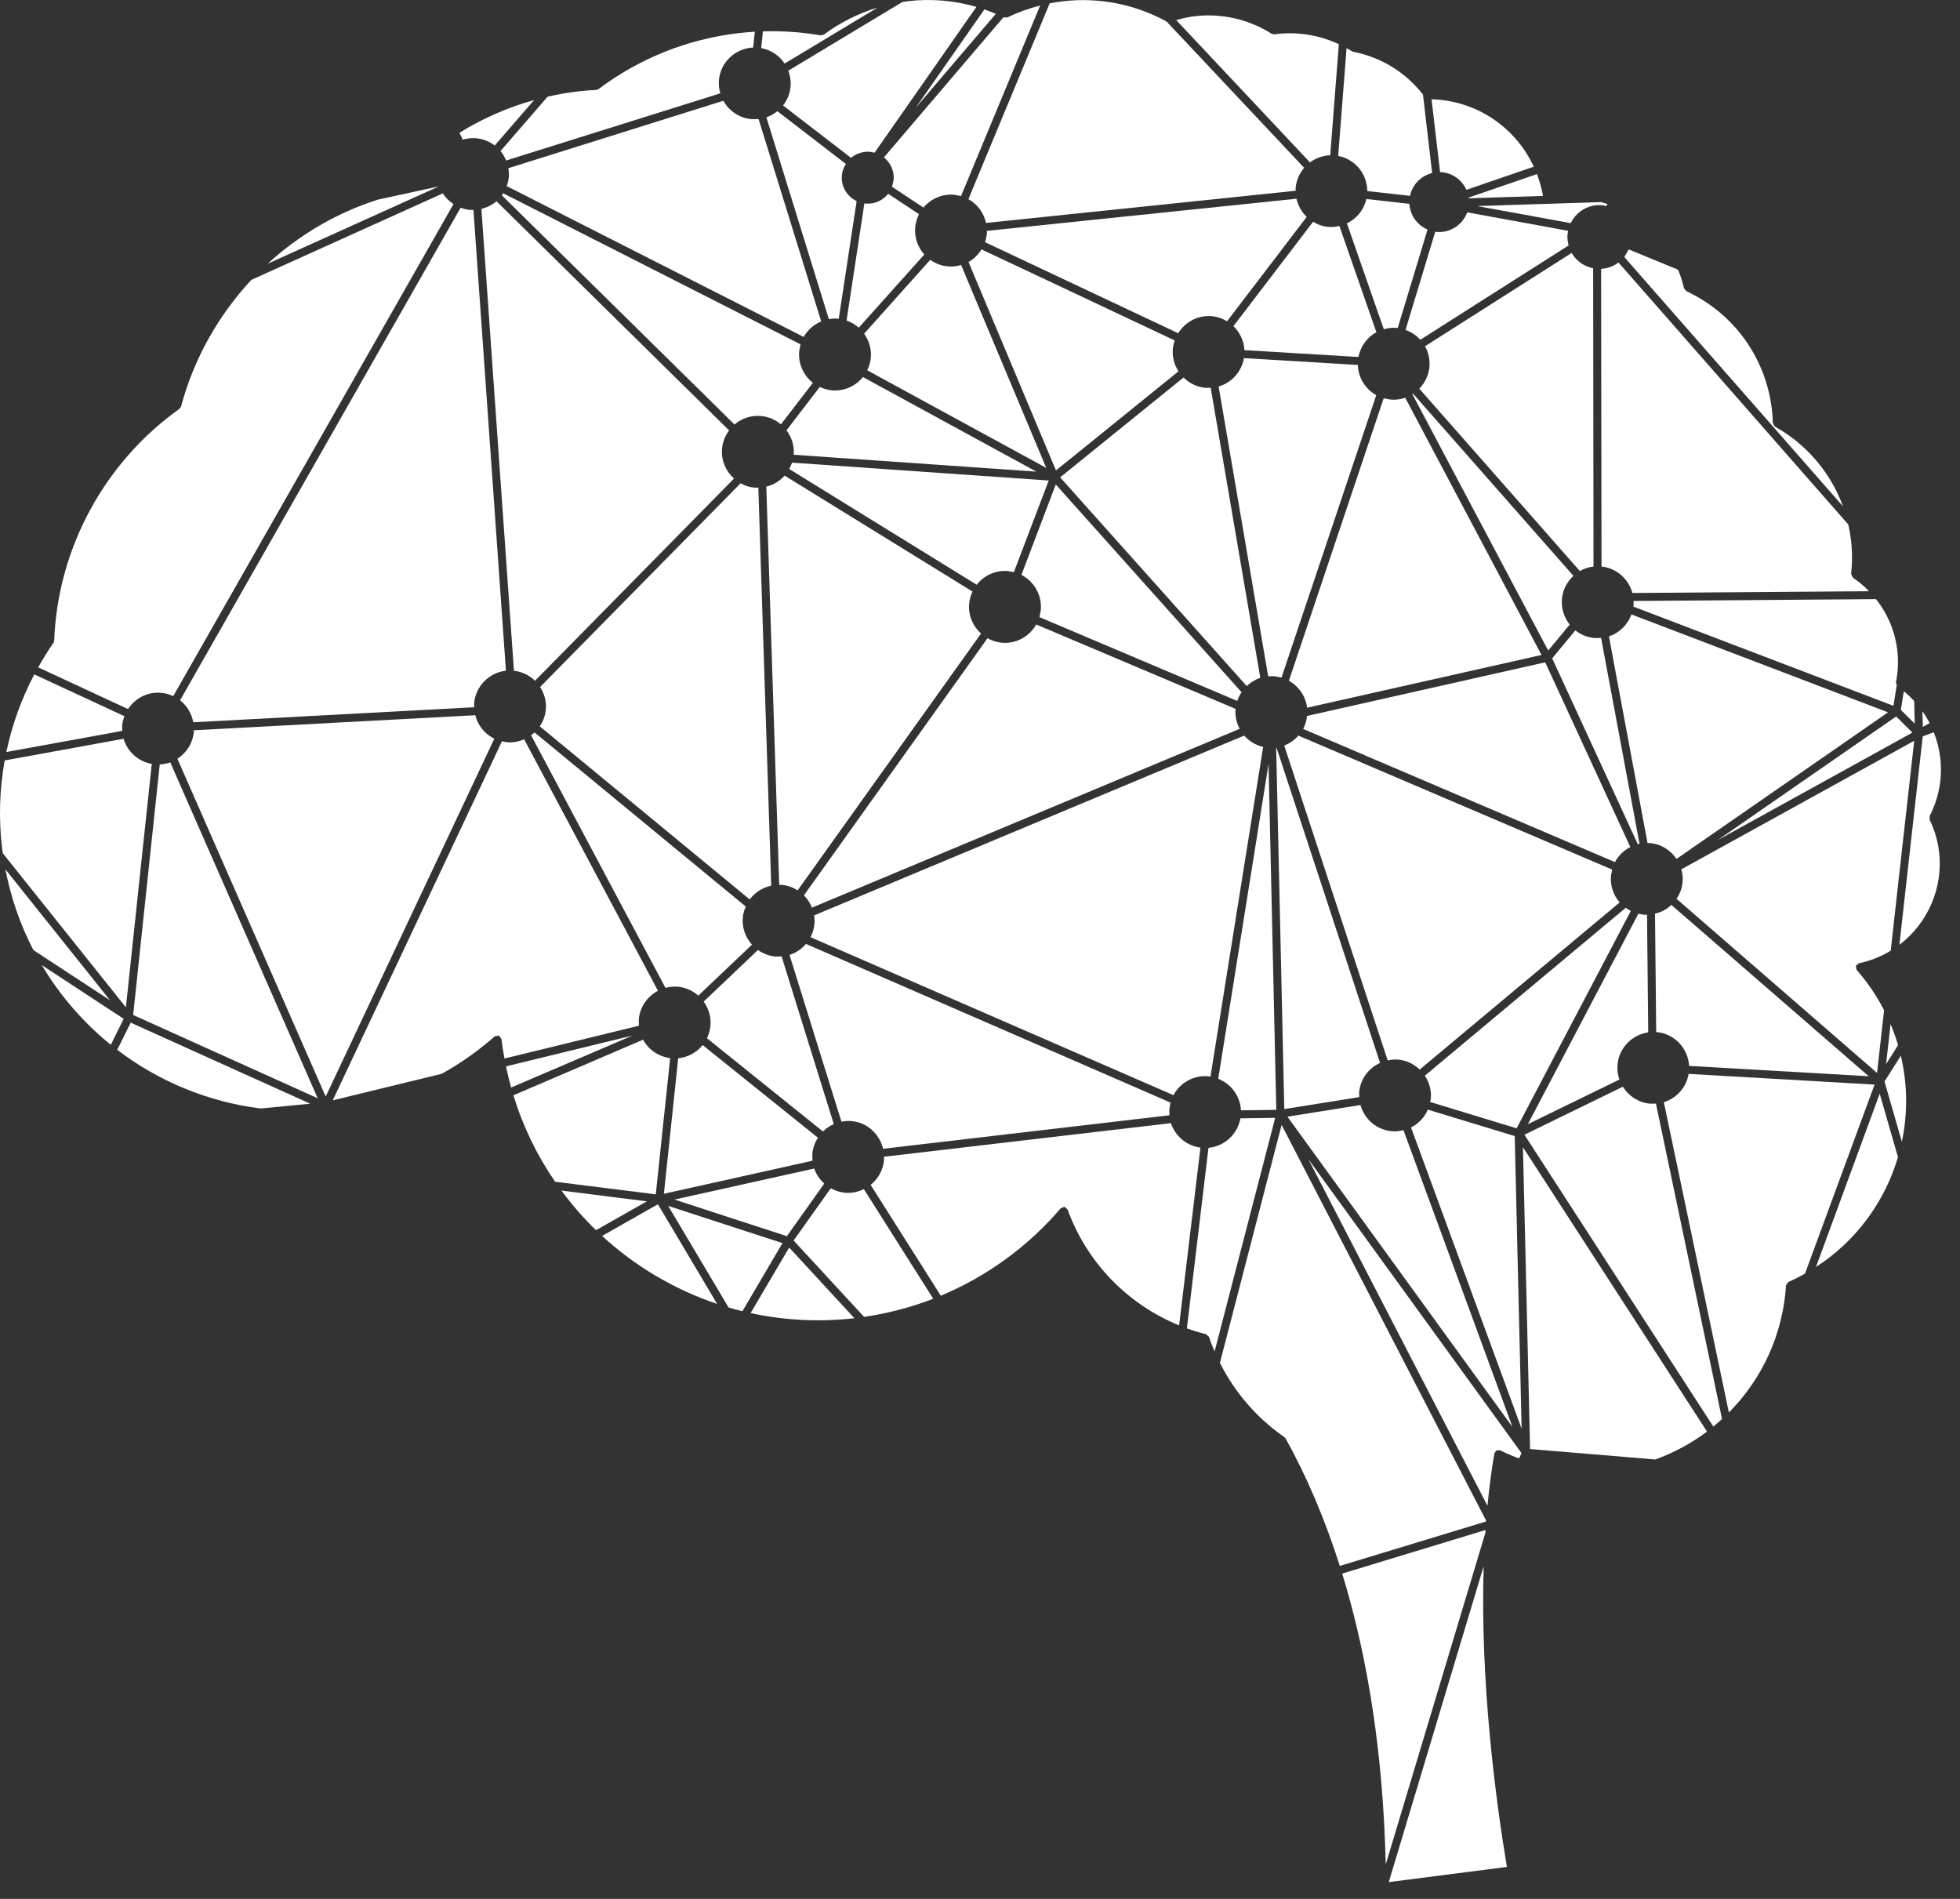 <?xml version="1.0" encoding="UTF-8" standalone="no"?><!DOCTYPE svg PUBLIC "-//W3C//DTD SVG 1.1//EN" "http://www.w3.org/Graphics/SVG/1.1/DTD/svg11.dtd"><svg width="100%" height="100%" viewBox="0 0 64 62" version="1.1" xmlns="http://www.w3.org/2000/svg" xmlns:xlink="http://www.w3.org/1999/xlink" xml:space="preserve" xmlns:serif="http://www.serif.com/" style="fill-rule:evenodd;clip-rule:evenodd;stroke-linejoin:round;stroke-miterlimit:1.414;"><rect x="0" y="0" width="64" height="62" fill="#333333" stroke="none"/><path d="M51.44,20.581l-0.756,0.914l1.688,3.665l1.107,2.403l0.057,-0.012l-1.256,-6.722l-0.204,0.004c-0.241,-0.019 -0.46,-0.111 -0.636,-0.252Z" style="fill:#fff;fill-rule:nonzero;"/><path d="M32.516,0.452c-0.127,-0.055 -0.251,-0.102 -0.372,-0.145l-1.365,1.953l-0.883,1.264l2.62,-3.072Z" style="fill:#fff;fill-rule:nonzero;"/><path d="M26.026,39.895l0.889,-1.251c-0.148,-0.133 -0.264,-0.3 -0.329,-0.491l-3.945,0.876l-0.618,0.137l1.767,0.576l1.904,0.619l0.332,-0.466Z" style="fill:#fff;fill-rule:nonzero;"/><path d="M47.965,6.475l0.918,-0.03l1.501,-0.048c-0.041,-0.238 -0.109,-0.476 -0.198,-0.713l-2.227,0.765l0.006,0.026Z" style="fill:#fff;fill-rule:nonzero;"/><path d="M8.741,8.61l5.588,-2.524l-1.987,0.431c-1.33,0.423 -2.565,1.142 -3.601,2.093Z" style="fill:#fff;fill-rule:nonzero;"/><path d="M51.287,7.286c0.183,-0.376 0.58,-0.622 1.022,-0.586l0.145,0.027l0.034,-0.065l-0.209,-0.064l-4.044,0.13l2.312,0.422l0.74,0.136Z" style="fill:#fff;fill-rule:nonzero;"/><path d="M25.62,2.075l3.037,-1.829c-0.633,0.191 -1.229,0.491 -1.756,0.885l-0.1,0.024c-0.621,-0.107 -1.258,-0.151 -1.889,-0.132l-0.058,0.547c0.323,0.059 0.593,0.245 0.766,0.505Z" style="fill:#fff;fill-rule:nonzero;"/><path d="M3.988,23.696c0.009,-0.111 0.038,-0.213 0.075,-0.312l-2.943,-1.364c-0.421,0.799 -0.727,1.649 -0.913,2.533l2.845,-0.518l0.94,-0.172l-0.004,-0.167Z" style="fill:#fff;fill-rule:nonzero;"/><path d="M16.522,34.817c0.048,0.234 0.105,0.466 0.168,0.691l2.765,-1.184l1.198,-0.514l-4.131,1.007Z" style="fill:#fff;fill-rule:nonzero;"/><path d="M28.267,6.647l-0.042,-0.007l-0.582,3.826c0.149,0.052 0.284,0.131 0.398,0.233l1.716,-1.916l0.424,-0.473c-0.207,-0.232 -0.325,-0.543 -0.297,-0.876c0.012,-0.159 0.057,-0.307 0.125,-0.44l-0.693,-0.459l-0.315,-0.208c-0.17,0.215 -0.441,0.345 -0.734,0.32Z" style="fill:#fff;fill-rule:nonzero;"/><path d="M25.863,6.537l1.202,3.884c0.096,-0.017 0.194,-0.026 0.295,-0.017l0.027,0.005l0.585,-3.843c-0.309,-0.147 -0.512,-0.471 -0.483,-0.832c0.012,-0.141 0.06,-0.268 0.131,-0.381l-2.237,-1.723c-0.106,0.086 -0.227,0.155 -0.358,0.2l0.838,2.707Z" style="fill:#fff;fill-rule:nonzero;"/><path d="M53.819,33.707l-0.017,-1.753l-0.022,-2.089l-0.102,0.002l-0.18,-0.034l-2.37,4.513l-1.239,2.359l2.988,-1.457c-0.051,-0.149 -0.074,-0.31 -0.061,-0.476c0.045,-0.556 0.473,-0.988 1.003,-1.065Z" style="fill:#fff;fill-rule:nonzero;"/><path d="M48.925,18.167l1.629,3.074l0.702,-0.848c-0.18,-0.226 -0.28,-0.516 -0.255,-0.825c0.024,-0.306 0.167,-0.572 0.376,-0.766l-5.234,-5.945l-0.023,0.016l2.805,5.294Z" style="fill:#fff;fill-rule:nonzero;"/><path d="M39.461,37.477l-0.706,5.895c0.21,0.076 0.421,0.139 0.628,0.191l0.093,0.085c0.051,0.155 0.113,0.314 0.184,0.479l0.733,-2.825l1.246,-4.804l-1.136,0.016c-0.092,0.521 -0.522,0.914 -1.042,0.963Z" style="fill:#fff;fill-rule:nonzero;"/><path d="M61.978,34.125c-0.07,-0.236 -0.152,-0.466 -0.245,-0.689l-0.146,1.307l0.206,-0.326l0.185,-0.292Z" style="fill:#fff;fill-rule:nonzero;"/><path d="M40.635,11.433l3.466,0.207l0.256,0.015c0.069,-0.351 0.287,-0.644 0.586,-0.808l-0.327,-0.938l-0.881,-2.531c-0.114,0.026 -0.231,0.041 -0.353,0.031c-0.187,-0.015 -0.357,-0.077 -0.506,-0.167l-1.849,2.422l-0.752,0.985c0.21,0.203 0.343,0.479 0.36,0.784Z" style="fill:#fff;fill-rule:nonzero;"/><path d="M42.722,37.847l5.848,11.317c0.058,-0.601 0.134,-1.176 0.227,-1.716l0.069,-0.094l0.117,0c0.193,0.095 0.395,0.183 0.618,0.265l0.082,-0.172l-4.551,-6.276l-2.41,-3.324Z" style="fill:#fff;fill-rule:nonzero;"/><path d="M46.074,36.812l0.311,0.845l3.301,8.99l-0.226,-9.553l-2.836,-0.864c-0.11,0.254 -0.306,0.459 -0.55,0.582Z" style="fill:#fff;fill-rule:nonzero;"/><path d="M38.235,36.671l-4.739,0.555l-4.631,0.542l0.002,0.1c-0.027,0.335 -0.195,0.624 -0.438,0.819l2.291,3.618c1.505,-0.627 2.858,-1.613 3.918,-2.856l0.109,-0.045l0.013,0.001l0.099,0.084c0.624,1.721 1.947,3.093 3.643,3.785l0.383,-3.189l0.313,-2.615c-0.458,-0.061 -0.826,-0.38 -0.963,-0.799Z" style="fill:#fff;fill-rule:nonzero;"/><path d="M53.083,29.641l-1.221,1.02l-5.337,4.461c0.141,0.211 0.218,0.466 0.197,0.739l-0.023,0.119l0.727,0.222l2.096,0.639l0.818,-1.556l2.909,-5.539l-0.166,-0.105Z" style="fill:#fff;fill-rule:nonzero;"/><path d="M22.802,32.507l1.751,-1.663c-0.208,-0.232 -0.326,-0.544 -0.299,-0.878c0.011,-0.131 0.047,-0.253 0.097,-0.367l-6.895,-5.684l-0.114,0.093l4.388,8.247c0.125,-0.033 0.257,-0.05 0.394,-0.04c0.262,0.022 0.495,0.131 0.678,0.292Z" style="fill:#fff;fill-rule:nonzero;"/><path d="M21.817,35.173l0.066,-0.626c-0.386,-0.049 -0.709,-0.279 -0.884,-0.601l-4.235,1.816c0.309,1.008 0.767,1.956 1.361,2.822l3.088,0.387l0.2,0.026l0.404,-3.824Z" style="fill:#fff;fill-rule:nonzero;"/><path d="M61.975,37.781l-0.597,-2.071l-2.081,5.658c1.293,-0.838 2.235,-2.098 2.678,-3.587Z" style="fill:#fff;fill-rule:nonzero;"/><path d="M49.962,47.312l3.267,0.272l0.818,0.069c0.605,-0.217 1.174,-0.523 1.692,-0.912l-4.635,-7.161l-1.375,-2.123l0.233,9.855Z" style="fill:#fff;fill-rule:nonzero;"/><path d="M20.858,33.29c0.034,-0.415 0.283,-0.76 0.626,-0.941l-0.803,-1.511l-3.567,-6.7c-0.171,0.074 -0.359,0.113 -0.556,0.097l-0.168,-0.03l-5.525,11.721l3.557,-0.866c0.62,-0.342 1.203,-0.755 1.735,-1.225l0.133,-0.023l0.083,0.106c0.023,0.198 0.056,0.409 0.099,0.642l1.209,-0.294l3.181,-0.776l-0.004,-0.2Z" style="fill:#fff;fill-rule:nonzero;"/><path d="M61.915,23.394l-1.028,0.712l-4.794,3.321l4.437,-2.449l1.916,-1.059l-0.531,-0.525Z" style="fill:#fff;fill-rule:nonzero;"/><path d="M53.235,27.656l-2.779,-6.031l-7.776,1.75c-0.017,0.153 -0.06,0.296 -0.129,0.425l4.854,2.073l5.329,2.275c0.113,-0.212 0.289,-0.383 0.501,-0.492Z" style="fill:#fff;fill-rule:nonzero;"/><path d="M27.601,38.944c-0.173,-0.015 -0.332,-0.068 -0.474,-0.147l-0.52,0.732l-0.693,0.975l2.301,2.493c0.775,-0.114 1.534,-0.313 2.258,-0.592l-2.266,-3.58c-0.183,0.09 -0.389,0.136 -0.606,0.119Z" style="fill:#fff;fill-rule:nonzero;"/><path d="M25.122,41.832l-0.613,1.041c1.107,0.24 2.257,0.297 3.39,0.167l-2.13,-2.307l-0.647,1.099Z" style="fill:#fff;fill-rule:nonzero;"/><path d="M22.854,41.115l0.936,1.575c0.149,0.044 0.3,0.085 0.452,0.122l1.308,-2.224l-1.27,-0.413l-2.462,-0.802l1.036,1.742Z" style="fill:#fff;fill-rule:nonzero;"/><path d="M15.519,23.352l-9.19,0.492l0.001,0.041c-0.031,0.378 -0.241,0.697 -0.537,0.888l4.165,9.488l0.677,1.542l5.506,-11.684c-0.31,-0.151 -0.537,-0.432 -0.622,-0.767Z" style="fill:#fff;fill-rule:nonzero;"/><path d="M43.981,7.293l1.068,3.066l0.137,0.391c0.131,-0.038 0.27,-0.057 0.415,-0.045l0.038,0.007l0.975,-3.218c-0.337,-0.142 -0.57,-0.464 -0.593,-0.838l-1.405,-0.158c-0.08,0.355 -0.319,0.643 -0.635,0.795Z" style="fill:#fff;fill-rule:nonzero;"/><path d="M25.329,31.232c-0.217,-0.018 -0.413,-0.097 -0.579,-0.215l-1.773,1.685c0.158,0.218 0.246,0.489 0.222,0.779c-0.011,0.149 -0.054,0.29 -0.116,0.417l3.789,3.046c0.102,-0.102 0.221,-0.183 0.354,-0.241l-1.325,-4.256l-0.379,-1.219l-0.193,0.004Z" style="fill:#fff;fill-rule:nonzero;"/><path d="M28.436,11.669c-0.013,0.151 -0.055,0.292 -0.119,0.421l0.458,0.25l5.388,2.937l-2.486,-5.924l-0.293,-0.7c-0.135,0.039 -0.278,0.058 -0.425,0.046c-0.219,-0.017 -0.416,-0.097 -0.583,-0.217l-1.988,2.221l-0.172,0.192c0.156,0.218 0.243,0.487 0.22,0.774Z" style="fill:#fff;fill-rule:nonzero;"/><path d="M31.625,8.554l2.856,6.806l3.048,-2.466l0.952,-0.771c-0.133,-0.209 -0.207,-0.459 -0.185,-0.725c0.008,-0.099 0.032,-0.192 0.062,-0.282l-4.03,-1.9l-2.279,-1.073c-0.106,0.17 -0.249,0.314 -0.424,0.411Z" style="fill:#fff;fill-rule:nonzero;"/><path d="M53.271,20.061c-0.124,0.341 -0.395,0.605 -0.734,0.718l1.26,6.747l0.071,-0.001c0.37,0.03 0.682,0.232 0.875,0.519l3.791,-2.626l3.116,-2.16l-8.379,-3.197Z" style="fill:#fff;fill-rule:nonzero;"/><path d="M48.446,51.138l-2.569,8.552l-0.529,1.761l3.857,-0.495c-0.356,-2.135 -0.877,-5.997 -0.759,-9.818Z" style="fill:#fff;fill-rule:nonzero;"/><path d="M45.063,34.704l-3.382,-10.294l-0.01,0.002l0.265,11.8l2.447,-0.392l-0.003,-0.149c0.035,-0.437 0.31,-0.796 0.683,-0.967Z" style="fill:#fff;fill-rule:nonzero;"/><path d="M24.481,29.368c0.169,-0.229 0.417,-0.39 0.702,-0.451l-0.339,-10.455l-0.082,-2.541l-0.111,0.002c-0.171,-0.013 -0.329,-0.065 -0.469,-0.143l-6.546,6.651c0.135,0.21 0.209,0.461 0.187,0.729c-0.016,0.207 -0.091,0.394 -0.199,0.555l1.812,1.493l5.045,4.16Z" style="fill:#fff;fill-rule:nonzero;"/><path d="M55.139,35.063c-0.076,0.444 -0.395,0.796 -0.809,0.924l0.898,4.282l1.225,5.85c1.109,-1.119 1.768,-2.583 1.866,-4.152l0.077,-0.11l0.041,-0.018l0.176,-0.083c0.111,-0.053 0.22,-0.111 0.326,-0.173l0.433,-1.176l1.838,-4.994l-6.071,-0.35Z" style="fill:#fff;fill-rule:nonzero;"/><path d="M62.021,30.848c0.93,-0.703 1.433,-1.863 1.296,-3.03c-0.042,-0.364 -0.146,-0.72 -0.31,-1.057l0.002,-0.117c0.303,-0.588 0.423,-1.246 0.346,-1.905c-0.034,-0.282 -0.104,-0.561 -0.212,-0.831l-0.277,0.104l-0.083,0.032l-0.762,6.804Z" style="fill:#fff;fill-rule:nonzero;"/><path d="M52.991,35.482l-1.2,0.585l-2.014,0.982l1.183,1.827l4.986,7.703c0.098,-0.081 0.193,-0.163 0.284,-0.247l-2.158,-10.299l-0.179,0.003c-0.386,-0.032 -0.711,-0.248 -0.902,-0.554Z" style="fill:#fff;fill-rule:nonzero;"/><path d="M38.182,36.215l0.039,-0.215l-11.22,-4.883l-0.684,-0.297c-0.141,0.166 -0.326,0.292 -0.537,0.359l1.696,5.445c0.101,-0.019 0.206,-0.031 0.315,-0.022c0.522,0.042 0.931,0.423 1.044,0.906l8.153,-0.954l1.198,-0.14l-0.004,-0.199Z" style="fill:#fff;fill-rule:nonzero;"/><path d="M25.519,28.891c0.195,0.016 0.372,0.083 0.526,0.18l5.989,-8.386c-0.263,-0.237 -0.42,-0.586 -0.389,-0.965c0.011,-0.145 0.052,-0.28 0.111,-0.405l-4.225,-2.607l-1.91,-1.179c-0.157,0.177 -0.365,0.303 -0.599,0.36l0.152,4.696l0.27,8.307l0.075,-0.001Z" style="fill:#fff;fill-rule:nonzero;"/><path d="M40.344,23.155l0.002,-0.009l-3.66,-1.55l-2.85,-1.206c-0.218,0.386 -0.645,0.634 -1.115,0.596c-0.174,-0.014 -0.333,-0.068 -0.476,-0.148l-0.779,1.092l-5.216,7.304c0.113,0.114 0.204,0.249 0.264,0.4l9.284,-3.881l4.681,-1.957c-0.102,-0.191 -0.154,-0.411 -0.135,-0.641Z" style="fill:#fff;fill-rule:nonzero;"/><path d="M46.914,7.573l-0.048,-0.009l-0.971,3.208c0.187,0.067 0.353,0.177 0.482,0.322l2.812,-1.789l2.032,-1.292c-0.032,-0.114 -0.047,-0.233 -0.037,-0.357l0.021,-0.12l-3.296,-0.603c-0.148,0.402 -0.547,0.676 -0.995,0.64Z" style="fill:#fff;fill-rule:nonzero;"/><path d="M62.102,37.278c0.195,-0.927 0.185,-1.884 -0.034,-2.808l-0.533,0.843l0.567,1.965Z" style="fill:#fff;fill-rule:nonzero;"/><path d="M54.9,28.384c0.037,0.129 0.054,0.266 0.043,0.407c-0.016,0.207 -0.09,0.395 -0.199,0.556l4.438,3.853l2.109,1.832l0.088,-0.785l0.142,-1.263c-0.248,-0.48 -0.548,-0.922 -0.898,-1.319l-0.025,-0.127l0.097,-0.086c0.368,-0.076 0.718,-0.214 1.042,-0.411l0.379,-3.388l0.389,-3.466l-7.605,4.197Z" style="fill:#fff;fill-rule:nonzero;"/><path d="M44.645,6.238l1.395,0.157c0.079,-0.372 0.364,-0.657 0.724,-0.745l-0.3,-2.564c-0.57,-0.727 -1.376,-1.222 -2.273,-1.394l-0.045,-0.018l-0.176,-0.104l-0.274,3.521c0.549,0.105 0.949,0.585 0.949,1.147Z" style="fill:#fff;fill-rule:nonzero;"/><path d="M45.828,36.901c-0.119,0.029 -0.244,0.046 -0.373,0.035c-0.504,-0.041 -0.904,-0.397 -1.032,-0.857l-2.384,0.382l7.348,10.131l-0.599,-1.631l-2.96,-8.06Z" style="fill:#fff;fill-rule:nonzero;"/><path d="M43.436,5.07l0.13,-1.677l0.152,-1.95c-0.64,-0.298 -1.345,-0.414 -2.045,-0.331l-0.064,0.011l-0.087,-0.02c-0.736,-0.47 -1.626,-0.676 -2.497,-0.575c-0.204,0.025 -0.413,0.068 -0.618,0.128l1.504,1.6l2.864,3.047c0.188,-0.141 0.415,-0.224 0.661,-0.233Z" style="fill:#fff;fill-rule:nonzero;"/><path d="M47.073,5.621c0.367,0.03 0.668,0.263 0.81,0.577l0.931,-0.32l1.268,-0.435c-0.604,-1.306 -1.887,-2.162 -3.337,-2.202l0.278,2.381l0.05,-0.001Z" style="fill:#fff;fill-rule:nonzero;"/><path d="M32.196,7.279l2.635,-0.274l7.477,-0.777l-0.002,-0.084c0.02,-0.255 0.124,-0.483 0.278,-0.665l-4.489,-4.774c-1.035,-0.569 -2.215,-0.8 -3.393,-0.663c-0.137,0.016 -0.281,0.039 -0.426,0.066l-2.431,5.856l-0.224,0.539c0.293,0.162 0.502,0.445 0.575,0.776Z" style="fill:#fff;fill-rule:nonzero;"/><path d="M29.181,5.871l-0.055,0.227l1.028,0.679c0.237,-0.282 0.6,-0.451 0.994,-0.419l0.233,0.043l2.027,-4.882l0.557,-1.34c-0.371,0.094 -0.731,0.224 -1.072,0.39l-0.115,0l-0.012,-0.006l-3.903,4.576c0.213,0.171 0.341,0.44 0.318,0.732Z" style="fill:#fff;fill-rule:nonzero;"/><path d="M63.01,23.608c-0.07,-0.133 -0.148,-0.261 -0.238,-0.386l0.002,0.071l0.013,0.439l0.223,-0.124Z" style="fill:#fff;fill-rule:nonzero;"/><path d="M53.342,19.757l-0.009,0.049l0.151,0.057l8.342,3.182l0.013,-0.08l0.096,-0.598l-0.027,-0.09c0.071,-0.348 0.085,-0.7 0.044,-1.045c-0.071,-0.61 -0.311,-1.187 -0.695,-1.67l-7.801,0.059l-0.117,0.001l0.003,0.135Z" style="fill:#fff;fill-rule:nonzero;"/><path d="M25.815,2.814c-0.019,0.239 -0.109,0.454 -0.247,0.629l2.221,1.711c0.165,-0.139 0.383,-0.216 0.614,-0.197l0.155,0.028l3.325,-4.76c-0.724,-0.211 -1.488,-0.275 -2.241,-0.186l-0.136,0.02l-0.039,0.005l-3.727,2.244c0.06,0.157 0.09,0.328 0.075,0.506Z" style="fill:#fff;fill-rule:nonzero;"/><path d="M62.513,23.231l-0.009,-0.343c-0.107,-0.115 -0.22,-0.222 -0.338,-0.32l-0.098,0.611l0.454,0.449l-0.009,-0.397Z" style="fill:#fff;fill-rule:nonzero;"/><path d="M53.039,8.393l2.833,3.23l4.307,4.909c-0.402,-1.098 -1.189,-2.028 -2.223,-2.603l-0.067,-0.111c-0.003,-0.147 -0.013,-0.295 -0.031,-0.443c-0.198,-1.698 -1.243,-3.145 -2.795,-3.869l-0.073,-0.089c-0.047,-0.205 -0.113,-0.41 -0.196,-0.61l-0.023,-0.01l-1.589,-0.654l-0.143,0.25Z" style="fill:#fff;fill-rule:nonzero;"/><path d="M52.281,8.778l0.01,7.453l0.003,2.267c0.494,0.051 0.885,0.406 1.008,0.863l7.726,-0.058c-0.162,-0.168 -0.338,-0.316 -0.526,-0.442l-0.058,-0.123c0.04,-0.366 0.039,-0.737 -0.003,-1.101c-0.019,-0.162 -0.048,-0.33 -0.088,-0.511l-0.569,-0.648l-6.935,-7.907c-0.161,0.121 -0.357,0.196 -0.568,0.207Z" style="fill:#fff;fill-rule:nonzero;"/><path d="M0.295,28.533l-0.117,-0.148c0.176,0.922 0.482,1.806 0.912,2.635l0.404,0.265l2.1,1.376l-3.299,-4.128Z" style="fill:#fff;fill-rule:nonzero;"/><path d="M23.576,14.658c0.019,-0.228 0.104,-0.434 0.232,-0.605l-7.597,-7.482c-0.14,0.121 -0.309,0.204 -0.492,0.249l0.597,8.474l0.466,6.607c0.269,0.029 0.505,0.15 0.687,0.327l6.499,-6.603c-0.265,-0.237 -0.423,-0.587 -0.392,-0.967Z" style="fill:#fff;fill-rule:nonzero;"/><path d="M54.041,29.833l0.039,3.864l0.002,0c0.592,0.048 1.041,0.529 1.072,1.105l5.865,0.338l-4.573,-3.97l-1.871,-1.624c-0.148,0.141 -0.331,0.24 -0.534,0.287Z" style="fill:#fff;fill-rule:nonzero;"/><path d="M4.035,24.121l-3.882,0.708c-0.169,0.94 -0.198,1.897 -0.088,2.845l0.019,0.137l0.008,0.049l4.019,5.03l0.426,-4.01l0.419,-3.938c-0.446,-0.079 -0.797,-0.402 -0.921,-0.821Z" style="fill:#fff;fill-rule:nonzero;"/><path d="M41.941,46.924l0.04,0.045c0.691,1.243 1.286,2.643 1.768,4.159l4.776,-1.451l0.002,-0.027l-6.678,-12.922l-2.015,7.77c0.489,0.974 1.217,1.811 2.107,2.426Z" style="fill:#fff;fill-rule:nonzero;"/><path d="M5.254,22.62c0.144,0.011 0.278,0.052 0.402,0.11l9.152,-16.066c-0.141,-0.092 -0.259,-0.21 -0.349,-0.35l-2.912,1.315l-3.338,1.508c-1.094,1.173 -1.889,2.602 -2.297,4.136l-0.05,0.074c-2.454,1.744 -3.984,4.574 -4.092,7.57l-0.023,0.07c-0.175,0.251 -0.343,0.52 -0.501,0.803l2.796,1.297l0.139,0.064c0.228,-0.348 0.63,-0.568 1.073,-0.531Z" style="fill:#fff;fill-rule:nonzero;"/><path d="M4.268,33.39l-0.064,0.129l-0.376,0.758c1.367,1.044 2.984,1.703 4.683,1.916l0.19,-0.019l1.429,-0.138l-2.025,-0.913l-3.837,-1.733Z" style="fill:#fff;fill-rule:nonzero;"/><path d="M24.841,13.582c0.253,0.021 0.479,0.122 0.659,0.274l1.043,-1.357c-0.3,-0.235 -0.481,-0.611 -0.448,-1.02l0.044,-0.237l-9.708,-4.931l-0.044,0.067l7.597,7.482c0.23,-0.196 0.534,-0.304 0.857,-0.278Z" style="fill:#fff;fill-rule:nonzero;"/><path d="M19.66,40.354c1.079,0.992 2.369,1.754 3.756,2.219l-1.358,-2.286l-0.576,-0.967l-1.822,1.034Z" style="fill:#fff;fill-rule:nonzero;"/><path d="M1.364,31.511c0.588,0.988 1.359,1.878 2.254,2.602l0.125,-0.252l0.296,-0.596l-2.675,-1.754Z" style="fill:#fff;fill-rule:nonzero;"/><path d="M27.17,12.745c-0.144,-0.012 -0.278,-0.053 -0.402,-0.111l-1.087,1.416c0.167,0.221 0.26,0.5 0.236,0.798l7.923,0.551l-0.84,-0.458l-4.822,-2.63c-0.236,0.292 -0.607,0.466 -1.008,0.434Z" style="fill:#fff;fill-rule:nonzero;"/><path d="M26.529,37.898l-0.004,-0.221c0.016,-0.196 0.084,-0.374 0.183,-0.53l-3.765,-3.025c-0.193,0.24 -0.479,0.399 -0.797,0.43l-0.468,4.424l1.796,-0.398l3.055,-0.68Z" style="fill:#fff;fill-rule:nonzero;"/><path d="M15.539,4.513c0.232,0.018 0.442,0.106 0.615,0.238l1.285,-1.484c-0.86,0.239 -1.677,0.597 -2.436,1.068l0.107,0.225c0.136,-0.041 0.28,-0.06 0.429,-0.047Z" style="fill:#fff;fill-rule:nonzero;"/><path d="M19.959,4.164l3.562,-1.117c-0.04,-0.134 -0.059,-0.276 -0.047,-0.422c0.048,-0.596 0.537,-1.047 1.119,-1.073l0.054,-0.517c-0.176,0.011 -0.358,0.026 -0.539,0.048c-1.657,0.193 -3.236,0.825 -4.566,1.827l-0.071,0.026c-0.2,0.01 -0.397,0.025 -0.596,0.048c-0.322,0.038 -0.656,0.096 -0.994,0.172l-1.537,1.775c0.077,0.091 0.136,0.197 0.182,0.309l3.433,-1.076Z" style="fill:#fff;fill-rule:nonzero;"/><path d="M18.333,38.873c0.34,0.462 0.719,0.896 1.128,1.293l1.661,-0.942l-1.001,-0.126l-1.788,-0.225Z" style="fill:#fff;fill-rule:nonzero;"/><path d="M6.609,27.282l-1.049,-2.391c-0.108,0.04 -0.224,0.062 -0.343,0.067l-0.154,1.443l-0.715,6.738l2.078,0.939l3.948,1.781l-3.765,-8.577Z" style="fill:#fff;fill-rule:nonzero;"/><path d="M41.659,35.536l-0.237,-10.59l-1.643,10.277c0.422,0.166 0.717,0.564 0.742,1.029l0.499,-0.006l0.655,-0.009l-0.016,-0.701Z" style="fill:#fff;fill-rule:nonzero;"/><path d="M39.792,12.619l0.308,1.799l1.31,7.664l0.199,-0.003l0.236,0.044l2.783,-8.292l0.311,-0.929c-0.353,-0.195 -0.587,-0.566 -0.602,-0.986l-3.719,-0.223c-0.078,0.45 -0.404,0.803 -0.826,0.926Z" style="fill:#fff;fill-rule:nonzero;"/><path d="M32.162,7.906l6.31,2.974c0.224,-0.363 0.635,-0.594 1.09,-0.557c0.186,0.015 0.356,0.076 0.505,0.167l2.601,-3.408c-0.166,-0.159 -0.282,-0.364 -0.333,-0.594l-10.112,1.05l0.002,0.085c-0.008,0.1 -0.032,0.193 -0.063,0.283Z" style="fill:#fff;fill-rule:nonzero;"/><path d="M6.311,23.583l6.98,-0.374l2.193,-0.117l-0.003,-0.122c0.047,-0.569 0.493,-1.01 1.039,-1.071l-1.061,-15.047l-0.109,0.002c-0.11,-0.008 -0.211,-0.037 -0.309,-0.073l-9.161,16.084c0.224,0.176 0.379,0.431 0.431,0.718Z" style="fill:#fff;fill-rule:nonzero;"/><path d="M34.474,15.818l-1.122,2.953c0.409,0.211 0.674,0.652 0.634,1.139l-0.045,0.24l6.459,2.736c0.035,-0.102 0.082,-0.196 0.141,-0.283l-0.128,-0.144l-5.939,-6.641Z" style="fill:#fff;fill-rule:nonzero;"/><path d="M40.71,22.401c0.126,-0.12 0.275,-0.214 0.443,-0.269l-1.62,-9.471l-0.161,0.003c-0.286,-0.023 -0.536,-0.151 -0.726,-0.339l-4.029,3.261l5.971,6.678l0.122,0.137Z" style="fill:#fff;fill-rule:nonzero;"/><path d="M16.546,6.077l9.697,4.924c0.129,-0.229 0.331,-0.405 0.572,-0.506l-0.775,-2.505l-1.27,-4.103l-0.22,0.004c-0.405,-0.033 -0.746,-0.269 -0.931,-0.601l-7.02,2.201c0.016,0.094 0.024,0.19 0.016,0.288c-0.009,0.105 -0.035,0.203 -0.069,0.298Z" style="fill:#fff;fill-rule:nonzero;"/><path d="M51.319,8.259l-4.788,3.046c0.11,0.196 0.164,0.426 0.145,0.667c-0.023,0.282 -0.149,0.53 -0.332,0.718l3.383,3.842l1.86,2.113c0.135,-0.077 0.286,-0.129 0.446,-0.148l-0.012,-9.738c-0.302,-0.06 -0.555,-0.245 -0.702,-0.5Z" style="fill:#fff;fill-rule:nonzero;"/><path d="M48.502,50.047l0.004,-0.091l-2.298,0.698l-2.381,0.724c0.863,2.814 1.341,6.005 1.421,9.498l3.254,-10.829Z" style="fill:#fff;fill-rule:nonzero;"/><path d="M31.892,19.092c0.235,-0.3 0.611,-0.48 1.018,-0.447l0.196,0.036l1.138,-2.992l-8.38,-0.583l-0.09,0.21l6.118,3.776Z" style="fill:#fff;fill-rule:nonzero;"/><path d="M45.181,13.005l-1.158,3.45l-1.937,5.772c0.322,0.18 0.549,0.505 0.595,0.88l7.654,-1.722l-1.914,-3.613l-2.536,-4.785c-0.149,0.051 -0.309,0.074 -0.475,0.06l-0.229,-0.042Z" style="fill:#fff;fill-rule:nonzero;"/><path d="M30.097,28.419l-3.514,1.469c0.013,0.087 0.02,0.177 0.012,0.269c-0.013,0.159 -0.058,0.309 -0.128,0.443l11.78,5.127l0.07,0.03c0.214,-0.398 0.651,-0.656 1.13,-0.617l0.078,0.015l1.721,-10.767c-0.246,-0.058 -0.461,-0.188 -0.618,-0.371l-10.531,4.402Z" style="fill:#fff;fill-rule:nonzero;"/><path d="M52.603,28.601l0.038,-0.209l-10.244,-4.374c-0.126,0.144 -0.284,0.255 -0.463,0.323l2.344,7.137l1.034,3.145c0.108,-0.023 0.218,-0.037 0.334,-0.027c0.279,0.023 0.524,0.146 0.711,0.325l3.96,-3.309l2.57,-2.148c-0.199,-0.23 -0.311,-0.536 -0.284,-0.863Z" style="fill:#fff;fill-rule:nonzero;"/></svg>